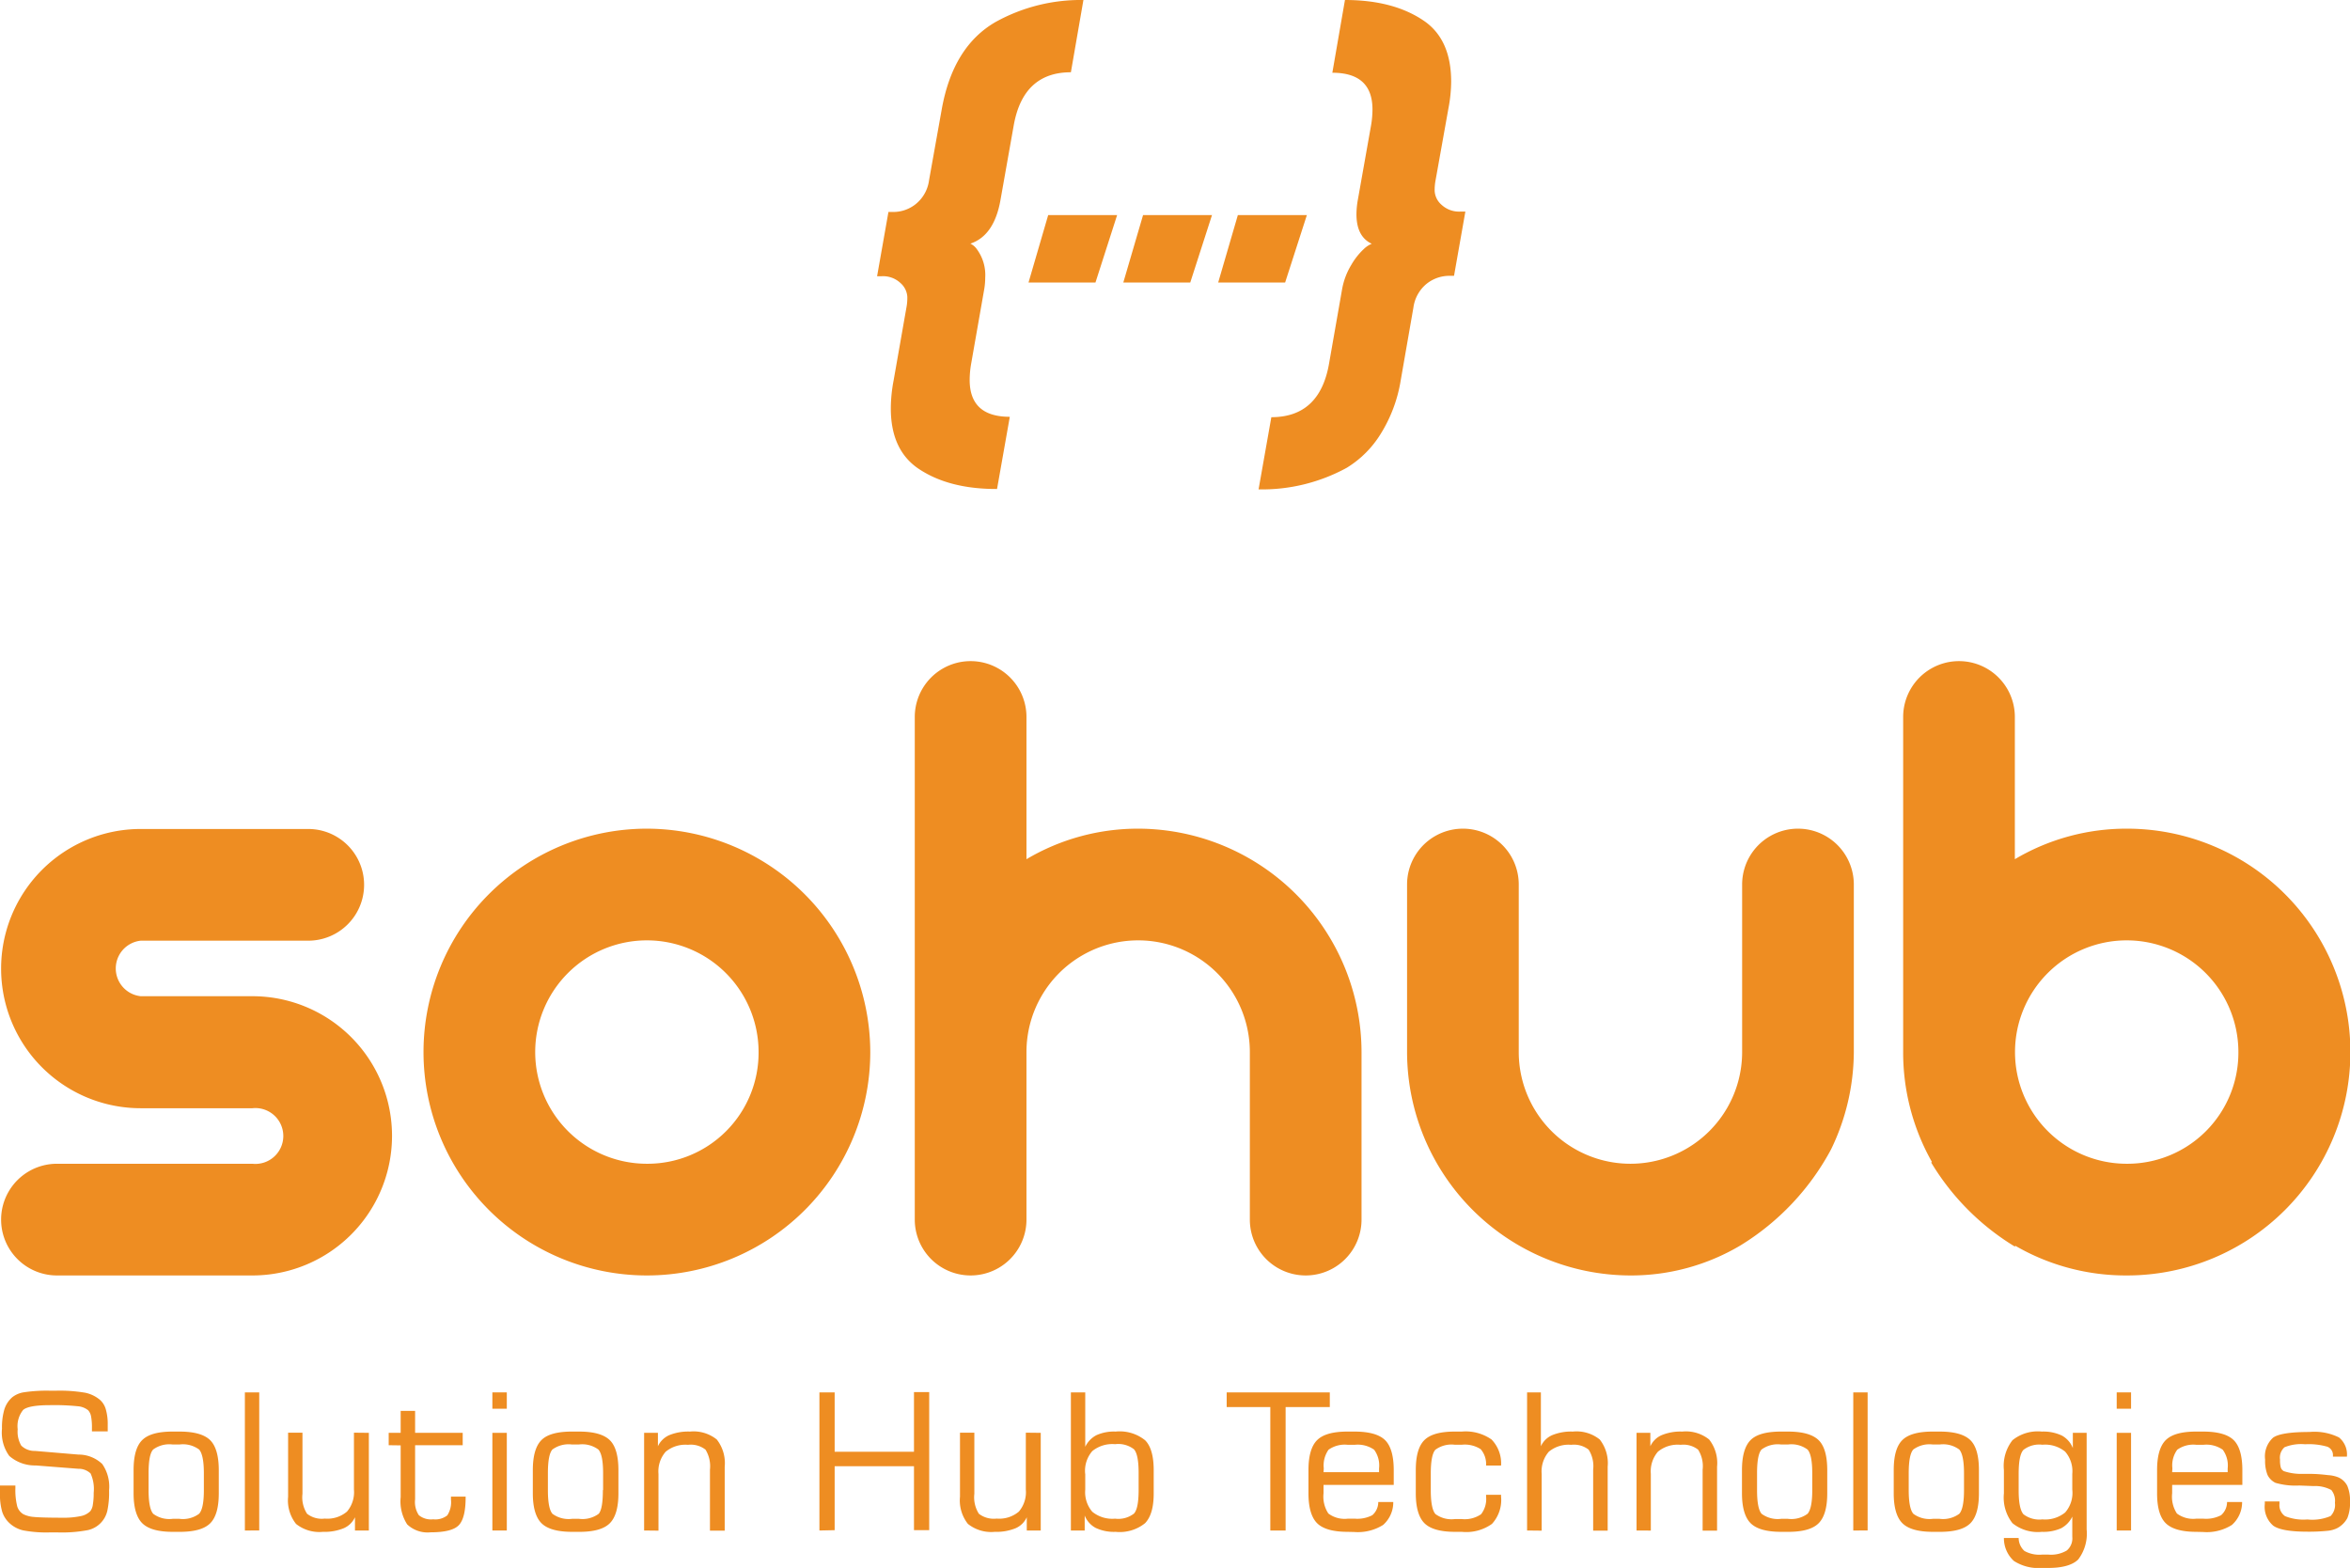 <svg xmlns="http://www.w3.org/2000/svg" viewBox="0 0 296.25 197.65"><defs><style>.cls-1{fill:#ee8d22;}</style></defs><title>Asset16</title><g id="Layer_2" data-name="Layer 2"><g id="Layer_1-2" data-name="Layer 1"><path class="cls-1" d="M31.82,125.58H17.74a3.52,3.52,0,0,1,0-7H38.86a7,7,0,0,0,0-14.08H17.74a17.6,17.6,0,0,0,0,35.2H31.82a3.52,3.52,0,1,1,0,7H7.18a7,7,0,1,0,0,14.08H31.82a17.6,17.6,0,0,0,0-35.2Z"/><path class="cls-1" d="M81.55,104.46a28.16,28.16,0,1,0,28.16,28.16A28.22,28.22,0,0,0,81.55,104.46Zm0,42.24a14.08,14.08,0,1,1,14.08-14.08A14,14,0,0,1,81.55,146.7Z"/><path class="cls-1" d="M143.48,104.46a27.54,27.54,0,0,0-14.08,3.85V90.38a7,7,0,0,0-14.08,0v63.36a7,7,0,0,0,14.08,0V132.62a14.08,14.08,0,0,1,28.16,0v21.12a7,7,0,0,0,14.08,0V132.62A28.21,28.21,0,0,0,143.48,104.46Z"/><path class="cls-1" d="M230.83,144.89a28.37,28.37,0,0,0,2.87-12.27V111.5a7,7,0,1,0-14.08,0v21.12a14.08,14.08,0,0,1-28.16,0V111.5a7,7,0,0,0-14.08,0v21.12a28.21,28.21,0,0,0,28.16,28.16A27,27,0,0,0,219.4,157s0,0,0,0A31.77,31.77,0,0,0,230.83,144.89Z"/><path class="cls-1" d="M268.1,104.46A27.54,27.54,0,0,0,254,108.31V90.38a7,7,0,0,0-14.08,0v42.24a28,28,0,0,0,3.63,13.86l-.1.06A31.18,31.18,0,0,0,254,157.14l.06-.1a27.76,27.76,0,0,0,14.08,3.74,28.16,28.16,0,0,0,0-56.32Zm0,42.24a14.08,14.08,0,1,1,14.08-14.08A14,14,0,0,1,268.1,146.7Z"/><line class="cls-1" x1="146.68" y1="32.81" x2="146.68" y2="31.94"/><path class="cls-1" d="M115.57,58.93q-3.27-2.38-3.27-7.44a19.16,19.16,0,0,1,.35-3.52l1.61-9.16a6.61,6.61,0,0,0,.12-1.4,2.51,2.51,0,0,0-.86-1.73,3.2,3.2,0,0,0-2.35-.86h-.6l1.43-8.1h.59a4.52,4.52,0,0,0,2.86-1,4.63,4.63,0,0,0,1.67-3l1.61-9q1.42-7.86,6.78-10.95A22.17,22.17,0,0,1,136.58,0L135,9.11q-6,0-7.2,6.66l-1.66,9.35c-.52,3.05-1.79,4.92-3.81,5.59a2.16,2.16,0,0,1,.83.72A5.49,5.49,0,0,1,124.2,35a8.72,8.72,0,0,1-.12,1.43l-1.66,9.46a12.2,12.2,0,0,0-.18,2c0,3.1,1.68,4.65,5.06,4.65l-1.61,9.1Q119.44,61.66,115.57,58.93Z"/><path class="cls-1" d="M171,27a10.56,10.56,0,0,1,.18-1.84l1.66-9.35a12.2,12.2,0,0,0,.18-2c0-3.1-1.68-4.64-5.06-4.64L169.55,0q6.25,0,10.12,2.74,3.27,2.37,3.27,7.56a18.59,18.59,0,0,1-.35,3.39l-1.61,9a6.55,6.55,0,0,0-.12,1.4,2.49,2.49,0,0,0,.86,1.72,3.25,3.25,0,0,0,2.41.86h.6l-1.43,8.1h-.59a4.58,4.58,0,0,0-2.86,1,4.68,4.68,0,0,0-1.67,3L176.57,48a18.21,18.21,0,0,1-2.5,6.67,13,13,0,0,1-4.28,4.29,22.23,22.23,0,0,1-11.13,2.73l1.61-9.1q6.06,0,7.26-6.67l1.66-9.46a8.84,8.84,0,0,1,1.16-3.07,8.49,8.49,0,0,1,1.58-2,3.07,3.07,0,0,1,1-.66C171.63,30.12,171,28.87,171,27Z"/><polygon class="cls-1" points="138.1 35.61 129.66 35.61 132.14 27.11 140.83 27.11 138.1 35.61"/><polygon class="cls-1" points="150.05 35.61 141.61 35.61 144.1 27.11 152.79 27.11 150.05 35.61"/><polygon class="cls-1" points="162.01 35.61 153.57 35.61 156.05 27.11 164.75 27.11 162.01 35.61"/><path class="cls-1" d="M0,187.26H1.94v.33a8.43,8.43,0,0,0,.23,2.29,1.74,1.74,0,0,0,.78,1,3.58,3.58,0,0,0,1.29.34c.59.06,1.79.1,3.62.1a10.43,10.43,0,0,0,2.3-.2,2.35,2.35,0,0,0,1.22-.62,1.68,1.68,0,0,0,.32-.8,8.54,8.54,0,0,0,.11-1.52,4.72,4.72,0,0,0-.39-2.44,2.18,2.18,0,0,0-1.55-.59l-5.37-.42a4.89,4.89,0,0,1-3.33-1.2,5,5,0,0,1-.92-3.43,8.13,8.13,0,0,1,.3-2.44,3.4,3.4,0,0,1,1-1.53A3.13,3.13,0,0,1,3,175.51a19.21,19.21,0,0,1,3.35-.2H7a18.9,18.9,0,0,1,3.77.26,4.24,4.24,0,0,1,1.83.89,2.49,2.49,0,0,1,.74,1.2,6.63,6.63,0,0,1,.24,1.93v.52c0,.12,0,.23,0,.33H11.59V180a7.51,7.51,0,0,0-.11-1.46,1.59,1.59,0,0,0-.36-.76,2.37,2.37,0,0,0-1.29-.51,29.38,29.38,0,0,0-3.53-.14c-1.79,0-2.92.2-3.38.6a3.24,3.24,0,0,0-.69,2.44,3.46,3.46,0,0,0,.45,2.06,2.39,2.39,0,0,0,1.74.67l5.47.46a4.33,4.33,0,0,1,3,1.19,5,5,0,0,1,.86,3.33,10.94,10.94,0,0,1-.22,2.57,3.23,3.23,0,0,1-2.44,2.43,17.55,17.55,0,0,1-3.9.29H6.35a15.73,15.73,0,0,1-3.41-.25,3.79,3.79,0,0,1-1.67-.85,3.37,3.37,0,0,1-1-1.52A7.93,7.93,0,0,1,0,188.12Z"/><path class="cls-1" d="M21.79,193.1c-1.84,0-3.12-.36-3.85-1.08s-1.1-2-1.1-3.77v-2.93c0-1.81.36-3.07,1.09-3.79s2-1.07,3.84-1.07h.85c1.84,0,3.13.36,3.86,1.07s1.1,2,1.1,3.79v2.93c0,1.8-.36,3.06-1.09,3.78s-2,1.07-3.84,1.07Zm3.91-5.26v-2.11c0-1.55-.2-2.54-.59-3a3.43,3.43,0,0,0-2.49-.64h-.85a3.43,3.43,0,0,0-2.46.63c-.39.42-.58,1.41-.58,3v2.11c0,1.56.2,2.56.59,3a3.4,3.4,0,0,0,2.45.63h.85a3.42,3.42,0,0,0,2.48-.64Q25.7,190.17,25.7,187.84Z"/><path class="cls-1" d="M30.87,192.93V175.52h1.81v17.41Z"/><path class="cls-1" d="M46.5,180.62v12.31H44.75v-1.67a2.77,2.77,0,0,1-1.43,1.39,6.43,6.43,0,0,1-2.62.45,4.69,4.69,0,0,1-3.38-1,4.77,4.77,0,0,1-1-3.42v-8.08h1.81v7.7a3.81,3.81,0,0,0,.58,2.52,3,3,0,0,0,2.23.61,3.82,3.82,0,0,0,2.8-.88,3.77,3.77,0,0,0,.88-2.78v-7.17Z"/><path class="cls-1" d="M49,182.18v-1.56h1.51v-2.77h1.82v2.77h6v1.56h-6V189a3,3,0,0,0,.47,2,2.42,2.42,0,0,0,1.81.52,2.43,2.43,0,0,0,1.78-.5,3.06,3.06,0,0,0,.46-2v-.36h1.85v.1c0,1.73-.29,2.9-.86,3.5s-1.76.9-3.57.9a3.73,3.73,0,0,1-2.94-1,5.36,5.36,0,0,1-.82-3.44v-6.52Z"/><path class="cls-1" d="M62.07,177.58v-2.06h1.82v2.06Zm0,15.35V180.62h1.82v12.31Z"/><path class="cls-1" d="M72.13,193.1c-1.84,0-3.13-.36-3.86-1.08s-1.1-2-1.1-3.77v-2.93c0-1.81.37-3.07,1.09-3.79s2-1.07,3.85-1.07H73c1.84,0,3.12.36,3.86,1.07s1.1,2,1.1,3.79v2.93c0,1.8-.37,3.06-1.1,3.78s-2,1.07-3.84,1.07Zm3.9-5.26v-2.11c0-1.55-.19-2.54-.59-3a3.42,3.42,0,0,0-2.48-.64h-.85a3.45,3.45,0,0,0-2.47.63q-.57.63-.57,3v2.11c0,1.56.19,2.56.58,3a3.43,3.43,0,0,0,2.46.63H73a3.45,3.45,0,0,0,2.48-.64C75.84,190.38,76,189.39,76,187.84Z"/><path class="cls-1" d="M81.2,192.93V180.62h1.74v1.69a2.83,2.83,0,0,1,1.43-1.4,6.32,6.32,0,0,1,2.6-.45,4.67,4.67,0,0,1,3.39,1,4.83,4.83,0,0,1,1,3.43v8.06H89.5v-7.68a4,4,0,0,0-.56-2.53,3,3,0,0,0-2.21-.61,3.88,3.88,0,0,0-2.82.88,3.77,3.77,0,0,0-.9,2.79v7.15Z"/><path class="cls-1" d="M103.3,192.93V175.52h1.92V183h10v-7.52h1.92v17.41h-1.92v-8.06h-10v8.06Z"/><path class="cls-1" d="M131.2,180.62v12.31h-1.76v-1.67a2.75,2.75,0,0,1-1.42,1.39,6.46,6.46,0,0,1-2.62.45,4.69,4.69,0,0,1-3.38-1,4.77,4.77,0,0,1-1-3.42v-8.08h1.81v7.7a3.88,3.88,0,0,0,.57,2.52,3.08,3.08,0,0,0,2.24.61,3.84,3.84,0,0,0,2.8-.88,3.77,3.77,0,0,0,.88-2.78v-7.17Z"/><path class="cls-1" d="M135,192.93V175.52h1.81v6.86a3.22,3.22,0,0,1,1.42-1.47,5.39,5.39,0,0,1,2.41-.45,5.09,5.09,0,0,1,3.71,1.09c.73.72,1.09,2,1.09,3.77v2.93c0,1.78-.36,3-1.09,3.76a5.09,5.09,0,0,1-3.71,1.09,5.39,5.39,0,0,1-2.52-.5,3,3,0,0,1-1.38-1.56v1.89Zm1.81-7.15v2a3.78,3.78,0,0,0,.89,2.79,4,4,0,0,0,2.87.87,3.23,3.23,0,0,0,2.38-.64c.4-.43.59-1.42.59-3v-2.11c0-1.56-.19-2.55-.59-3a3.23,3.23,0,0,0-2.38-.64,4,4,0,0,0-2.87.87A3.79,3.79,0,0,0,136.8,185.78Z"/><path class="cls-1" d="M154.64,177.37v-1.85h13v1.85h-5.57v15.56h-1.93V177.37Z"/><path class="cls-1" d="M169.91,193.1c-1.84,0-3.13-.36-3.86-1.08s-1.1-2-1.1-3.77v-2.93c0-1.81.37-3.07,1.1-3.79s2-1.07,3.84-1.07h.85c1.84,0,3.13.36,3.86,1.07s1.1,2,1.1,3.79v1.86h-8.85c0,.13,0,.27,0,.42s0,.36,0,.64a3.87,3.87,0,0,0,.61,2.55,3.42,3.42,0,0,0,2.46.65h.85A4.09,4.09,0,0,0,173,191a2.19,2.19,0,0,0,.75-1.66h1.89a3.79,3.79,0,0,1-1.28,2.89,6,6,0,0,1-3.63.89Zm-3.06-7.52h7v-.48a3.36,3.36,0,0,0-.62-2.35,3.59,3.59,0,0,0-2.46-.62h-.85a3.51,3.51,0,0,0-2.44.62,3.43,3.43,0,0,0-.6,2.35Z"/><path class="cls-1" d="M183.44,193.1c-1.84,0-3.13-.36-3.86-1.08s-1.1-2-1.1-3.77v-2.93c0-1.81.36-3.07,1.09-3.79s2-1.07,3.84-1.07h.86a5.7,5.7,0,0,1,3.76,1,4.31,4.31,0,0,1,1.2,3.28h-1.89a2.86,2.86,0,0,0-.68-2.06,3.7,3.7,0,0,0-2.39-.56h-.86a3.43,3.43,0,0,0-2.46.63c-.38.42-.58,1.41-.58,3v2.11c0,1.56.2,2.56.59,3a3.42,3.42,0,0,0,2.45.63h.86a3.65,3.65,0,0,0,2.44-.61,3.11,3.11,0,0,0,.63-2.24v-.21h1.89v.23a4.45,4.45,0,0,1-1.15,3.44,5.58,5.58,0,0,1-3.79,1Z"/><path class="cls-1" d="M192.51,192.93V175.52h1.74v6.79a2.79,2.79,0,0,1,1.43-1.4,6.27,6.27,0,0,1,2.59-.45,4.68,4.68,0,0,1,3.4,1,4.83,4.83,0,0,1,1,3.43v8.06h-1.83v-7.68a3.89,3.89,0,0,0-.57-2.53,3,3,0,0,0-2.2-.61,3.9,3.9,0,0,0-2.82.87,3.78,3.78,0,0,0-.9,2.8v7.15Z"/><path class="cls-1" d="M206.31,192.93V180.62h1.74v1.69a2.79,2.79,0,0,1,1.43-1.4,6.24,6.24,0,0,1,2.59-.45,4.67,4.67,0,0,1,3.39,1,4.78,4.78,0,0,1,1,3.43v8.06h-1.82v-7.68a3.89,3.89,0,0,0-.57-2.53,3,3,0,0,0-2.2-.61A3.9,3.9,0,0,0,209,183a3.81,3.81,0,0,0-.89,2.79v7.15Z"/><path class="cls-1" d="M224.56,193.1c-1.84,0-3.13-.36-3.86-1.08s-1.1-2-1.1-3.77v-2.93c0-1.81.37-3.07,1.09-3.79s2-1.07,3.85-1.07h.85c1.84,0,3.12.36,3.86,1.07s1.1,2,1.1,3.79v2.93c0,1.8-.37,3.06-1.1,3.78s-2,1.07-3.84,1.07Zm3.9-5.26v-2.11c0-1.55-.19-2.54-.59-3a3.42,3.42,0,0,0-2.48-.64h-.85a3.45,3.45,0,0,0-2.47.63q-.57.63-.57,3v2.11c0,1.56.19,2.56.58,3a3.43,3.43,0,0,0,2.46.63h.85a3.45,3.45,0,0,0,2.48-.64C228.26,190.38,228.46,189.39,228.46,187.84Z"/><path class="cls-1" d="M233.63,192.93V175.52h1.81v17.41Z"/><path class="cls-1" d="M243.69,193.1c-1.84,0-3.13-.36-3.86-1.08s-1.1-2-1.1-3.77v-2.93c0-1.81.36-3.07,1.09-3.79s2-1.07,3.84-1.07h.86c1.84,0,3.12.36,3.86,1.07s1.09,2,1.09,3.79v2.93c0,1.8-.36,3.06-1.09,3.78s-2,1.07-3.84,1.07Zm3.9-5.26v-2.11c0-1.55-.2-2.54-.59-3a3.42,3.42,0,0,0-2.48-.64h-.86a3.43,3.43,0,0,0-2.46.63c-.38.42-.58,1.41-.58,3v2.11c0,1.56.2,2.56.59,3a3.42,3.42,0,0,0,2.45.63h.86a3.45,3.45,0,0,0,2.48-.64C247.39,190.38,247.59,189.39,247.59,187.84Z"/><path class="cls-1" d="M263.05,180.62v12.17a5.38,5.38,0,0,1-1.06,3.79c-.71.71-2,1.07-3.75,1.07h-.84a5.72,5.72,0,0,1-3.52-.88,3.87,3.87,0,0,1-1.26-2.9h1.86a2.22,2.22,0,0,0,.73,1.64,3.86,3.86,0,0,0,2.22.46h.81a3.9,3.9,0,0,0,2.31-.52,2,2,0,0,0,.69-1.72v-2.55a3.25,3.25,0,0,1-1.41,1.47,5.49,5.49,0,0,1-2.43.45,5.07,5.07,0,0,1-3.7-1.09,5.25,5.25,0,0,1-1.08-3.76v-2.93a5.26,5.26,0,0,1,1.08-3.77,5.07,5.07,0,0,1,3.7-1.09,5.45,5.45,0,0,1,2.52.5,3.05,3.05,0,0,1,1.39,1.58v-1.92Zm-1.81,7.17v-2a3.75,3.75,0,0,0-.9-2.8,4,4,0,0,0-2.87-.87,3.24,3.24,0,0,0-2.39.65q-.6.65-.6,3v2.11c0,1.54.2,2.53.6,3a3.28,3.28,0,0,0,2.39.65,4,4,0,0,0,2.87-.87A3.74,3.74,0,0,0,261.24,187.79Z"/><path class="cls-1" d="M266.84,177.58v-2.06h1.81v2.06Zm0,15.35V180.62h1.81v12.31Z"/><path class="cls-1" d="M276.89,193.1c-1.84,0-3.12-.36-3.86-1.08s-1.1-2-1.1-3.77v-2.93c0-1.81.37-3.07,1.1-3.79s2-1.07,3.84-1.07h.85c1.84,0,3.13.36,3.86,1.07s1.1,2,1.1,3.79v1.86h-8.85c0,.13,0,.27,0,.42v.64a3.88,3.88,0,0,0,.6,2.55,3.44,3.44,0,0,0,2.46.65h.85A4.09,4.09,0,0,0,280,191a2.19,2.19,0,0,0,.75-1.66h1.9a3.83,3.83,0,0,1-1.29,2.89,5.93,5.93,0,0,1-3.62.89Zm-3.06-7.52h7v-.48a3.36,3.36,0,0,0-.62-2.35,3.58,3.58,0,0,0-2.46-.62h-.85a3.47,3.47,0,0,0-2.43.62,3.37,3.37,0,0,0-.61,2.35Z"/><path class="cls-1" d="M285.51,189.27h1.85v.29a1.68,1.68,0,0,0,.7,1.56,6.22,6.22,0,0,0,2.82.42,5.83,5.83,0,0,0,2.92-.43,2,2,0,0,0,.55-1.67,2.17,2.17,0,0,0-.45-1.61,4.28,4.28,0,0,0-2.25-.5l-1.8-.07a9,9,0,0,1-3-.34,2.16,2.16,0,0,1-1-1,4.81,4.81,0,0,1-.3-1.92,3.19,3.19,0,0,1,1-2.77q1-.72,4.59-.72a7,7,0,0,1,3.72.69,2.77,2.77,0,0,1,1,2.42H294.1v-.12a1.13,1.13,0,0,0-.7-1.13,8.48,8.48,0,0,0-2.82-.31,5.53,5.53,0,0,0-2.59.38,1.75,1.75,0,0,0-.56,1.56,3.4,3.4,0,0,0,.1,1,.81.81,0,0,0,.38.45,6.88,6.88,0,0,0,2.43.34l.73,0c1,0,1.84.09,2.42.16a4.14,4.14,0,0,1,1.26.27,2.32,2.32,0,0,1,1.16,1.08,4.71,4.71,0,0,1,.34,2,5,5,0,0,1-.33,2.06,3.13,3.13,0,0,1-1.22,1.24,3.39,3.39,0,0,1-1.3.37,22.61,22.61,0,0,1-2.5.11c-2.18,0-3.63-.25-4.33-.76a3.13,3.13,0,0,1-1.06-2.74Z"/></g></g></svg>